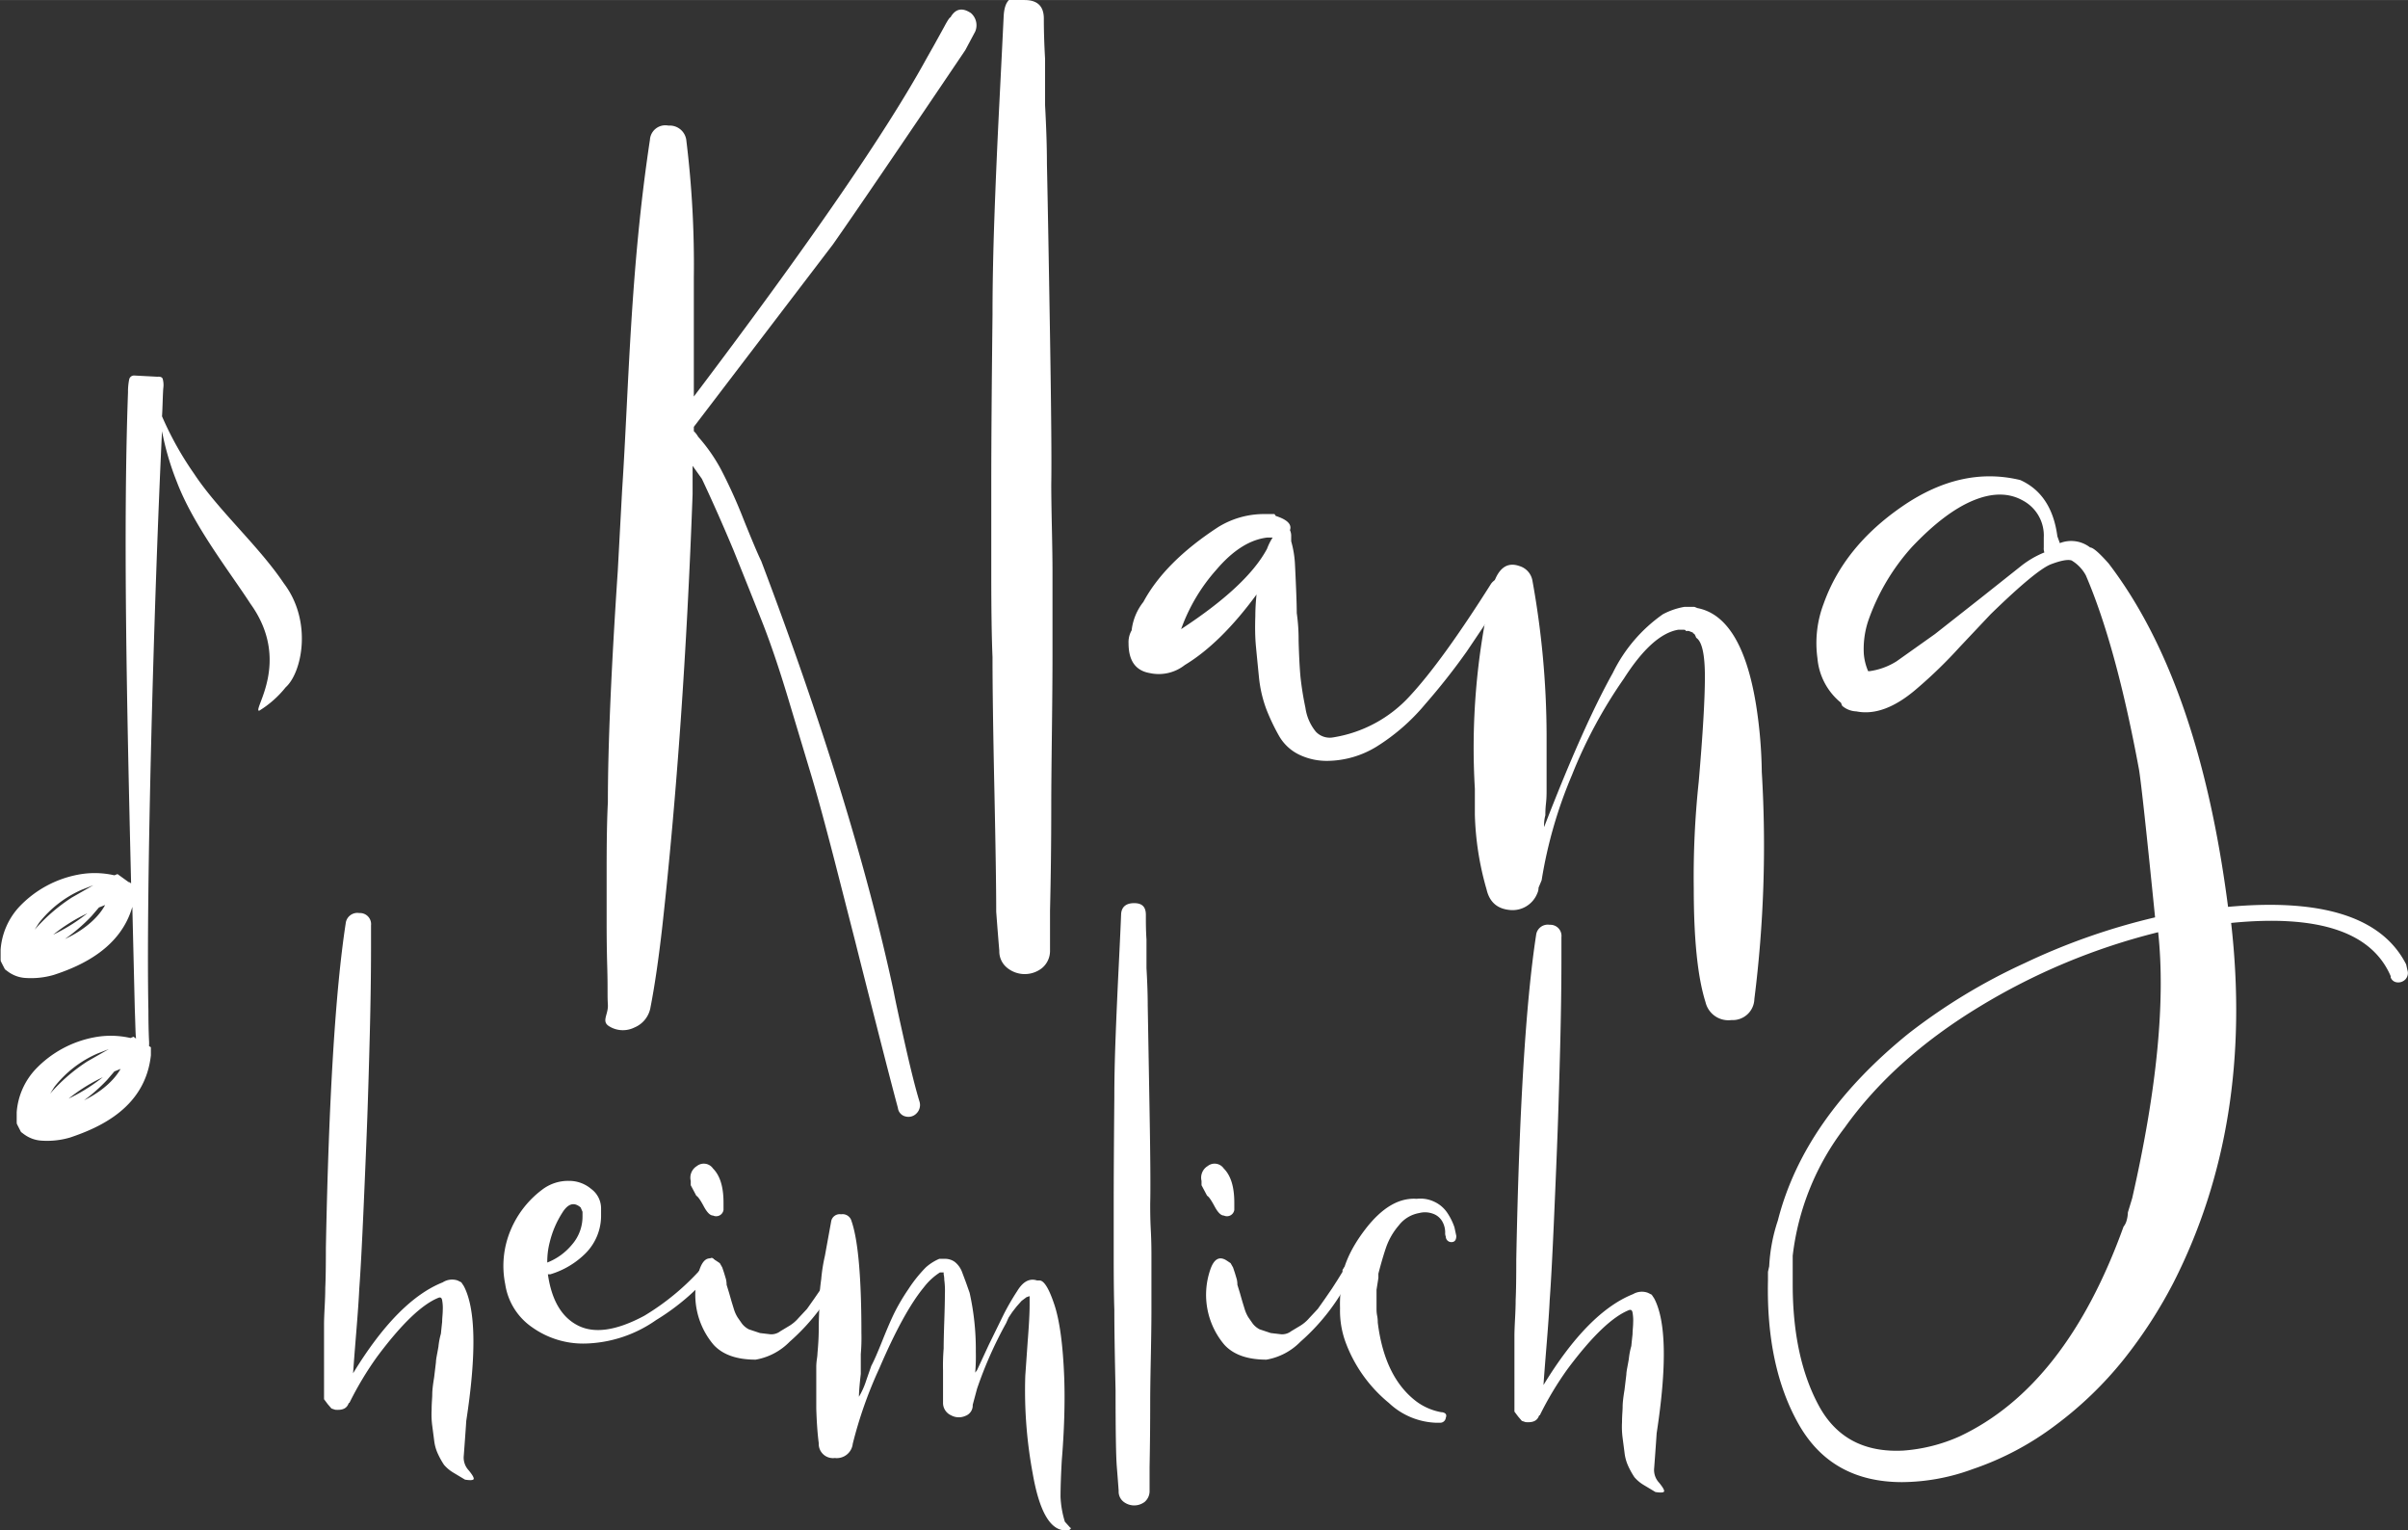 <svg xmlns="http://www.w3.org/2000/svg" width="137.4mm" height="87.3mm" viewBox="0 0 389.4 247.4">
  <rect x="0" y="0" width="389.4" height="247.4" fill="#333333" stroke="none"/>
  <defs>
    <style>
      .cls-1 {
        fill: #fff;
      }
    </style>
  </defs>
  <title>logo</title>
  <g id="Ebene_2" data-name="Ebene 2">
    <g id="Ebene_1-2" data-name="Ebene 1">
      <g>
        <path class="cls-1" d="M45.9,94.3c-4.1-6.1-10.6-11.8-14.5-17.7a52.7,52.7,0,0,1-5.2-9.3c.1-1.5.1-3,.2-4.5a3.8,3.8,0,0,0-.1-1.6c-.2-.4-.8-.3-.8-.3l-3.8-.2a.8.8,0,0,0-.8.6,9.7,9.7,0,0,0-.2,2.1c-.8,22.2-.2,50.1.5,79.4l-.3-.2h-.1L19,141.3h0l-.5.2a14.3,14.3,0,0,0-5.9-.1,17.6,17.6,0,0,0-9.4,5.1,11.4,11.4,0,0,0-3.1,7v1.7c.3.6-.6-1,.7,1.5l.4.3a5.3,5.3,0,0,0,3,1.1,13.2,13.2,0,0,0,4.5-.5c4.6-1.5,10.8-4.4,12.7-11q.2,8.2.4,16.6c.1,2.4.1,4,.2,4.7l-.4-.3h0l-.5.2a14.3,14.3,0,0,0-5.9-.1,17.6,17.6,0,0,0-9.4,5.1,11.4,11.4,0,0,0-3.1,7v1.7c.3.6-.6-1,.7,1.5l.4.3a5.3,5.3,0,0,0,3,1.1,13.2,13.2,0,0,0,4.5-.5c5.1-1.7,12.2-5,13.1-13.3v-1.3h0l-.3-.2a6.6,6.6,0,0,0,0-.9s-.1-1.8-.1-4.8c-.4-19.4.9-66.8,2.2-93.7a44.5,44.5,0,0,0,2.4,8.2c2.7,7.1,8.6,14.6,11.9,19.7,6.7,9.3.3,17.2,1.4,17.3a16.5,16.5,0,0,0,4.3-3.8C48.8,108.8,50.6,100.5,45.9,94.3ZM5.6,150.3l.7-1.1a17.8,17.8,0,0,1,7-5.4l1.8-.7-3.5,2A28.7,28.7,0,0,0,5.6,150.3Zm3,.8a27.3,27.3,0,0,1,4.8-3.1l1-.5h-.1a28.4,28.4,0,0,1-5.1,3.3Zm1.9.7a28,28,0,0,0,4.3-3.7l1.2-1.4,1-.4C15.7,148.7,13.1,150.6,10.5,151.8Zm-2.4,25,.7-1.1a17.8,17.8,0,0,1,7-5.4l1.8-.7-3.5,2A28.7,28.7,0,0,0,8.1,176.8Zm3,.8a27.2,27.2,0,0,1,4.8-3.1l1-.5h-.1a28.4,28.4,0,0,1-5.1,3.3Zm1.9.7a27.9,27.9,0,0,0,4.3-3.7l1.2-1.4,1-.4C18.2,175.1,15.6,177,12.9,178.2Z"/>
        <g>
          <path class="cls-1" d="M111,22.8a164.3,164.3,0,0,1,1.2,22.1V64.1q27.9-36.9,37.6-54.6l1.3-2.3,1.6-2.9q.8-1.5,1-1.5,1.2-2.1,3.3-.7a2.6,2.6,0,0,1,.7,3l-1.6,3q-16,23.7-21.4,31.4L112.2,69v.7a3.8,3.8,0,0,1,.7.9,27.5,27.5,0,0,1,3.7,5.3,84.4,84.4,0,0,1,3.7,8.2q2.1,5.2,2.8,6.6,14.9,39.3,21.4,69.5.5,2.6,1.9,8.8t2.3,9.1a1.9,1.9,0,0,1-.5,1.9,1.8,1.8,0,0,1-1.7.5,1.6,1.6,0,0,1-1.3-1.4q-.9-3.3-3.4-13.1t-3.5-13.8L135,139.3q-2.3-8.9-3.7-13.6l-3.7-12.3q-2.3-7.7-4.4-13t-4.6-11.5q-2.6-6.2-5.1-11.5L112,75.3v4.6q-1.4,38.3-4.9,69.9-.9,7.9-1.9,13a4.3,4.3,0,0,1-2.6,3.3,4.2,4.2,0,0,1-4.1-.2c-1.3-.8-.1-1.9-.2-3.5s0-2.5-.1-6-.1-6-.1-7.2v-8.8q0-7,.2-10.7,0-13.5,1.6-37.4l.7-13c1.1-16.7,1.3-35.6,4.5-56.7a2.5,2.5,0,0,1,3-2.3A2.7,2.7,0,0,1,111,22.8Z"/>
          <path class="cls-1" d="M169.3,26.5q.2,9.3.5,27.8t.2,24q0,2.3.1,7t.1,7v13.7q0,4.6-.1,12.7t-.1,11.5q0,8.8-.2,17v6.5a3.6,3.6,0,0,1-1.3,2.8,4.5,4.5,0,0,1-5.7-.1,3.4,3.4,0,0,1-1.2-2.7q-.2-2.3-.5-6.3,0-5.8-.3-19.9t-.3-21.3q-.2-4.6-.2-13.7V78.3q0-9.8.2-27.4,0-7,.3-15.6t.8-18.5q.5-9.9.7-14.1T165.7,0q3.1,0,3.1,3t.2,6.5V17Q169.3,22.5,169.3,26.5Z"/>
          <path class="cls-1" d="M206.3,83.4q2.8.9,2.3,2.3a2.1,2.1,0,0,1,.2.9v.9a16.6,16.6,0,0,1,.6,3.5q.1,1.9.2,4.4t.1,3.7a30.4,30.4,0,0,1,.3,4.5q.1,3.6.3,5.8a49.4,49.4,0,0,0,.8,5,7.8,7.8,0,0,0,1.7,3.9,3.1,3.1,0,0,0,2.8.9,21.3,21.3,0,0,0,12.4-6.7q5.2-5.6,13.1-18.1a2.1,2.1,0,0,1,2.1-.9c.8.2,1,.7.7,1.6v.2q-4,6-6.7,10a106,106,0,0,1-6.7,8.5,32.9,32.9,0,0,1-7.9,6.9,15.5,15.5,0,0,1-7.9,2.3,10.3,10.3,0,0,1-4.6-1,7.5,7.5,0,0,1-3.3-3.1,33.3,33.3,0,0,1-2-4.2,20.6,20.6,0,0,1-1.2-5.1q-.3-3-.5-5.1t-.1-4.9a32.3,32.3,0,0,1,.2-3.5q-5.8,7.9-11.6,11.4a6.8,6.8,0,0,1-5.7,1.3q-3.4-.6-3.4-4.8a3.8,3.8,0,0,1,.5-2.1,9,9,0,0,1,1.9-4.6q3.5-6.5,12.1-12.1a14.1,14.1,0,0,1,7.7-2.1h1.4Zm-.5,3.5h-.9q-4.2.5-8.2,5.2a29.2,29.2,0,0,0-5.7,9.6q10.7-7,13.9-13A9.1,9.1,0,0,1,205.8,86.9Z"/>
          <path class="cls-1" d="M240.4,143.8a47.9,47.9,0,0,1-1.9-12.1v-4.2a113,113,0,0,1,2.6-31.6q1.2-5.6,4.6-4.4a3,3,0,0,1,2.1,2.3,141.8,141.8,0,0,1,2.3,24.9v9.1c0,.5,0,1.2-.1,2.1s-.1,1.5-.1,1.9a6,6,0,0,0-.2,1.9q6.3-16.3,11.1-24.9a24.9,24.9,0,0,1,8.1-9.5,11.6,11.6,0,0,1,3.5-1.2h1.6l.5.2q7.2,1.4,9.5,15.8a75.1,75.1,0,0,1,.9,10.7,197.6,197.6,0,0,1-1.2,36.7,3.5,3.5,0,0,1-3.7,3.4,3.8,3.8,0,0,1-4.2-2.9q-1.9-6-1.9-18.4a144.9,144.9,0,0,1,.8-17.2q1-11.6,1-17t-1.4-6.3c-.2-.5-.3-.7-.5-.7a.2.2,0,0,0-.2-.2l-.5-.2h-.5c0-.2-.2-.2-.5-.2h-.7q-4.2.7-8.8,7.9a76.9,76.9,0,0,0-8.4,15.6,72.9,72.9,0,0,0-4.9,17l-.5,1.2a2.1,2.1,0,0,1-.2.9,4.3,4.3,0,0,1-4.5,2.7Q241.1,146.8,240.4,143.8Z"/>
          <path class="cls-1" d="M333.1,87.8a5,5,0,0,1,4.9.7q.7,0,3,2.6,14.6,19.1,19.3,55.5,23-2.1,28.8,9.3l.2.9a1.5,1.5,0,0,1-.3,1.5,1.6,1.6,0,0,1-1.4.5,1.2,1.2,0,0,1-1-.8v-.2q-4.6-10.7-25.8-8.6,3.7,32.5-9.3,58.1a75.9,75.9,0,0,1-8.1,12.5,60,60,0,0,1-11,10.6,47.4,47.4,0,0,1-13.4,7.1,33.5,33.5,0,0,1-11.4,2.1q-11.4,0-16.7-9.3T285.9,207v-1.4l.2-.9a27.5,27.5,0,0,1,1.4-7.4q4.2-16.5,21.1-30.2a94.7,94.7,0,0,1,18.8-11.4,104.9,104.9,0,0,1,21.1-7.4q-2.1-20.9-2.6-23.9-3.7-20-8.6-31.4a6.3,6.3,0,0,0-2.3-2.4q-.9-.3-3.3.6t-9.8,8.1l-5,5.3a75.1,75.1,0,0,1-6.9,6.7q-5.3,4.6-9.8,3.7a3.7,3.7,0,0,1-2.3-.9l-.2-.5a10.4,10.4,0,0,1-3.8-7.2,17.9,17.9,0,0,1,1-8.8q3.3-9.3,12.8-15.8t19-4.2q5.1,2.3,6,9.1ZM289.9,205.3v2.3q0,11.8,4.2,19.6t13.7,7.3a27,27,0,0,0,9.1-2.3q17.2-8.1,26.5-33.9a2.7,2.7,0,0,0,.5-1,5.1,5.1,0,0,0,.2-1.3l.7-2.3q6-26.3,4.2-43A103.3,103.3,0,0,0,320,162.8q-13.8,8.4-21.7,19.5a42,42,0,0,0-8.4,20.7v2.3ZM330.5,88.5V86.9a6.4,6.4,0,0,0-3.4-6q-3.4-1.9-8,0t-9.9,7.5a34.9,34.9,0,0,0-7.1,12,14.4,14.4,0,0,0-.7,5.3,8.9,8.9,0,0,0,.7,2.8h.2a11,11,0,0,0,4.4-1.6l6.2-4.4,7.5-5.9,6.3-5a15.4,15.4,0,0,1,3.9-2.3A1.8,1.8,0,0,1,330.5,88.5Z"/>
        </g>
        <g>
          <path class="cls-1" d="M74,207l.6.3.4.6q2.9,5.5.4,21.8-.1,1.6-.4,5.6a3,3,0,0,0,.8,2.4q.9,1.1.8,1.4t-1.4.1l-2-1.2a6.1,6.1,0,0,1-1.4-1.2,12.8,12.8,0,0,1-1-1.8,7.1,7.1,0,0,1-.6-2.2l-.3-2.3a14.1,14.1,0,0,1-.1-2.6c0-1.1.1-1.9.1-2.5s.1-1.5.3-2.7l.3-2.5c0-.5.2-1.3.4-2.5a11.9,11.9,0,0,1,.4-2.1q.1-1,.2-1.9c0-.6.1-1.3.1-1.9a6.9,6.9,0,0,0-.1-1.6q-.1-.6-.6-.4-4,1.6-9.9,9.5a53,53,0,0,0-4.5,7.5h-.1c-.3.9-1,1.2-2.2,1.1l-.6-.2-.6-.7-.6-.8V214.1q0-.9.1-2.8t.1-3.1q.1-2,.1-6.5.7-36.1,3.2-52.4a1.9,1.9,0,0,1,2.2-1.7,1.8,1.8,0,0,1,1.9,2v3.3q0,6.5-.2,14.3t-.4,13.4q-.2,5.5-.6,14.6t-.7,13.1q-.1,2.3-.5,7.2t-.5,6.5q7.2-11.8,14.5-14.7A2.8,2.8,0,0,1,74,207Z"/>
          <path class="cls-1" d="M94.5,217.2a14.2,14.2,0,0,1-8.4-2.6,10.3,10.3,0,0,1-4.4-7,14.9,14.9,0,0,1,.9-8.8,15.8,15.8,0,0,1,5.1-6.5,6.9,6.9,0,0,1,4.3-1.4,5.5,5.5,0,0,1,3.6,1.3,3.9,3.9,0,0,1,1.6,3.2v1a8.6,8.6,0,0,1-2.5,6.2A13.6,13.6,0,0,1,89,206h-.4q.9,6.3,4.9,8.3t10.7-1.6a39.9,39.9,0,0,0,10.3-8.9q.6-.9,1.1,0c.4.5.4.9.1,1.2a37.3,37.3,0,0,1-9.6,8.4A20.8,20.8,0,0,1,94.5,217.2Zm-.3-21.3-.3-.7q-1.6-1.4-3,.9a15.6,15.6,0,0,0-2,4.7,12.5,12.5,0,0,0-.4,3.3,9.8,9.8,0,0,0,4-2.9,6.9,6.9,0,0,0,1.7-4.6v-.6Z"/>
          <path class="cls-1" d="M115.3,196.5q-.7,0-1.5-1.5t-1.2-1.7l-.9-1.7v-.2h0v-.5a2.2,2.2,0,0,1,1-2.4,1.8,1.8,0,0,1,2.6.4q1.7,1.7,1.7,5.5v1.2A1.2,1.2,0,0,1,115.3,196.5Zm7.6,19,1.7.2a2.4,2.4,0,0,0,1.6-.5l1.5-.9a6.1,6.1,0,0,0,1.4-1.2l1.4-1.5,1.2-1.7,1.1-1.6.9-1.4.8-1.3v-.3q.7-1.2,1.4-.9a.7.7,0,0,1,.5.5.7.7,0,0,1-.2.6,34.1,34.1,0,0,1-8.5,11.4,10.1,10.1,0,0,1-5.5,2.9q-4.6,0-6.8-2.4a12.5,12.5,0,0,1-2.3-12.1q.9-2.7,2.7-1.5l.6.4.4.7.3.9.3,1a4,4,0,0,1,.1.9l.4,1.3.4,1.4.4,1.3a5.6,5.6,0,0,0,.6,1.3l.7,1a3.4,3.4,0,0,0,1.1.9Z"/>
          <path class="cls-1" d="M137.7,197.4q1.6,4.6,1.6,18.1a30.6,30.6,0,0,1-.1,3.4v3.2q-.3,2.6-.3,3.7a12.8,12.8,0,0,0,1.2-2.7l.8-2.3q.6-1.1,1.8-4.1t2-4.6a32.8,32.8,0,0,1,2.2-3.7,22.2,22.2,0,0,1,2.8-3.5,7.8,7.8,0,0,1,2.2-1.4h.9a2.7,2.7,0,0,1,1.6.5,3.8,3.8,0,0,1,1.2,1.7l.6,1.6.6,1.7a41.9,41.9,0,0,1,1,9.5,30.6,30.6,0,0,1-.1,3.4l.3-.4,1.9-4.1,2.4-4.9a40.2,40.2,0,0,1,2.2-3.8q1.4-2.3,3.2-1.7h.4q1.1,0,2.4,3.9t1.6,11.9q.1,2.9,0,6.3t-.4,7q-.2,3.6-.2,5.9a15.9,15.9,0,0,0,.7,4l.9,1h.1a.6.6,0,0,1-.6.4h-.3q-3.7,0-5.3-9.2a73.1,73.1,0,0,1-1.2-15.8l.4-5.7q.3-3.8.3-5.7v-1.6h.4l-.9.3-.8.6-.8.9-.7.9-.6.9-.4.9a65.3,65.3,0,0,0-4.7,10.6l-.7,2.6a1.8,1.8,0,0,1-1.2,1.8,2.6,2.6,0,0,1-2.3-.1,2.2,2.2,0,0,1-1.3-1.9v-5.3a34.4,34.4,0,0,1,.1-3.6q0-1.4.1-4.4t.1-4.4a13.2,13.2,0,0,0-.1-2.3,4,4,0,0,0-.1-.9v-.3h-.6a10.2,10.2,0,0,0-2.6,2.4q-3.3,4-7.2,13.1a68.6,68.6,0,0,0-4.3,12.2,2.6,2.6,0,0,1-2.9,2.3,2.3,2.3,0,0,1-2.6-2.4q-.3-2.3-.4-5.6v-6.8a9.8,9.8,0,0,1,.1-1.2,7.8,7.8,0,0,0,.1-1c.1-1.1.2-2.4.2-4s.1-2.9.1-4.1.1-2.4.3-3.8a27.3,27.3,0,0,1,.6-3.8l1-5.5a1.4,1.4,0,0,1,1.6-1.2A1.5,1.5,0,0,1,137.7,197.4Z"/>
          <path class="cls-1" d="M185.6,162.5q.1,5.7.3,17.2t.1,14.9c0,1,0,2.4.1,4.3s.1,3.4.1,4.3v8.5q0,2.9-.1,7.8t-.1,7.1q0,5.5-.1,10.5v4a2.3,2.3,0,0,1-.8,1.7,2.8,2.8,0,0,1-3.5-.1,2.1,2.1,0,0,1-.7-1.7q-.1-1.4-.3-3.9t-.2-12.3q-.2-8.7-.2-13.1-.1-2.9-.1-8.5v-8.8q0-6,.1-17,0-4.3.2-9.6t.5-11.4q.3-6.1.4-8.7c.1-1.1.8-1.7,2.1-1.7s1.9.6,1.9,1.9,0,2.4.1,4v4.6Q185.6,160,185.6,162.5Z"/>
          <path class="cls-1" d="M197.9,196.5q-.7,0-1.5-1.5t-1.2-1.7l-.9-1.7v-.2h0v-.5a2.2,2.2,0,0,1,1-2.4,1.8,1.8,0,0,1,2.6.4q1.7,1.7,1.7,5.5v1.2A1.2,1.2,0,0,1,197.9,196.5Zm7.6,19,1.7.2a2.4,2.4,0,0,0,1.6-.5l1.5-.9a6.1,6.1,0,0,0,1.4-1.2l1.4-1.5,1.2-1.7,1.1-1.6.9-1.4.8-1.3v-.3q.7-1.2,1.4-.9a.7.7,0,0,1,.5.5.7.7,0,0,1-.2.6,34.1,34.1,0,0,1-8.5,11.4,10.1,10.1,0,0,1-5.5,2.9q-4.6,0-6.8-2.4a12.5,12.5,0,0,1-2.3-12.1q.9-2.7,2.7-1.5l.6.4.4.7.3.9.3,1a4,4,0,0,1,.1.9l.4,1.3.4,1.4.4,1.3a5.6,5.6,0,0,0,.6,1.3l.7,1a3.4,3.4,0,0,0,1.1.9Z"/>
          <path class="cls-1" d="M222.9,206.6l-.3,1.9v3c0,.3,0,.7.1,1.2s.1.9.1,1.1q1.1,8.9,6.3,12.8a9.6,9.6,0,0,0,4,1.7h.1c.6.1.8.4.6.9a.9.9,0,0,1-.9.8h-.7a11.7,11.7,0,0,1-7.6-3.2,23,23,0,0,1-7-9.8,14.8,14.8,0,0,1-.9-5.5,21.9,21.9,0,0,1,.1-2.9q0-4.7,4-9.9t8.3-4.9a5.2,5.2,0,0,1,2.9.5,5.1,5.1,0,0,1,2,1.7,9.9,9.9,0,0,1,1.2,2.4l.3,1.4c0,.7-.3,1-.8,1a.9.9,0,0,1-.9-.9,1.3,1.3,0,0,1-.1-.6,3.6,3.6,0,0,0-.5-1.9,2.8,2.8,0,0,0-1.5-1.2,3.7,3.7,0,0,0-2.2-.1,5.3,5.3,0,0,0-3.3,2,11,11,0,0,0-2,3.4q-.6,1.7-1.3,4.4Z"/>
          <path class="cls-1" d="M266.5,209l.6.3.4.6q2.9,5.5.4,21.8-.1,1.6-.4,5.6a3,3,0,0,0,.8,2.4q.9,1.1.8,1.4t-1.4.1l-2-1.2a6.1,6.1,0,0,1-1.4-1.2,12.8,12.8,0,0,1-1-1.8,7.1,7.1,0,0,1-.6-2.2l-.3-2.3a14.1,14.1,0,0,1-.1-2.6c0-1.1.1-1.9.1-2.5s.1-1.5.3-2.7l.3-2.5c0-.5.2-1.3.4-2.5a11.9,11.9,0,0,1,.4-2.1q.1-1,.2-1.9c0-.6.1-1.3.1-1.9a6.9,6.9,0,0,0-.1-1.6q-.1-.6-.6-.4-4,1.6-9.9,9.5a53,53,0,0,0-4.5,7.5h-.1c-.3.9-1,1.2-2.2,1.1l-.6-.2-.6-.7-.6-.8V216q0-.9.1-2.8t.1-3.1q.1-2,.1-6.5.7-36.1,3.2-52.4a1.9,1.9,0,0,1,2.2-1.7,1.8,1.8,0,0,1,1.9,2v3.3q0,6.5-.2,14.3t-.4,13.4q-.2,5.5-.6,14.6t-.7,13.1q-.1,2.3-.5,7.2t-.5,6.5q7.2-11.8,14.5-14.7A2.8,2.8,0,0,1,266.5,209Z"/>
        </g>
      </g>
    </g>
  </g>
</svg>
